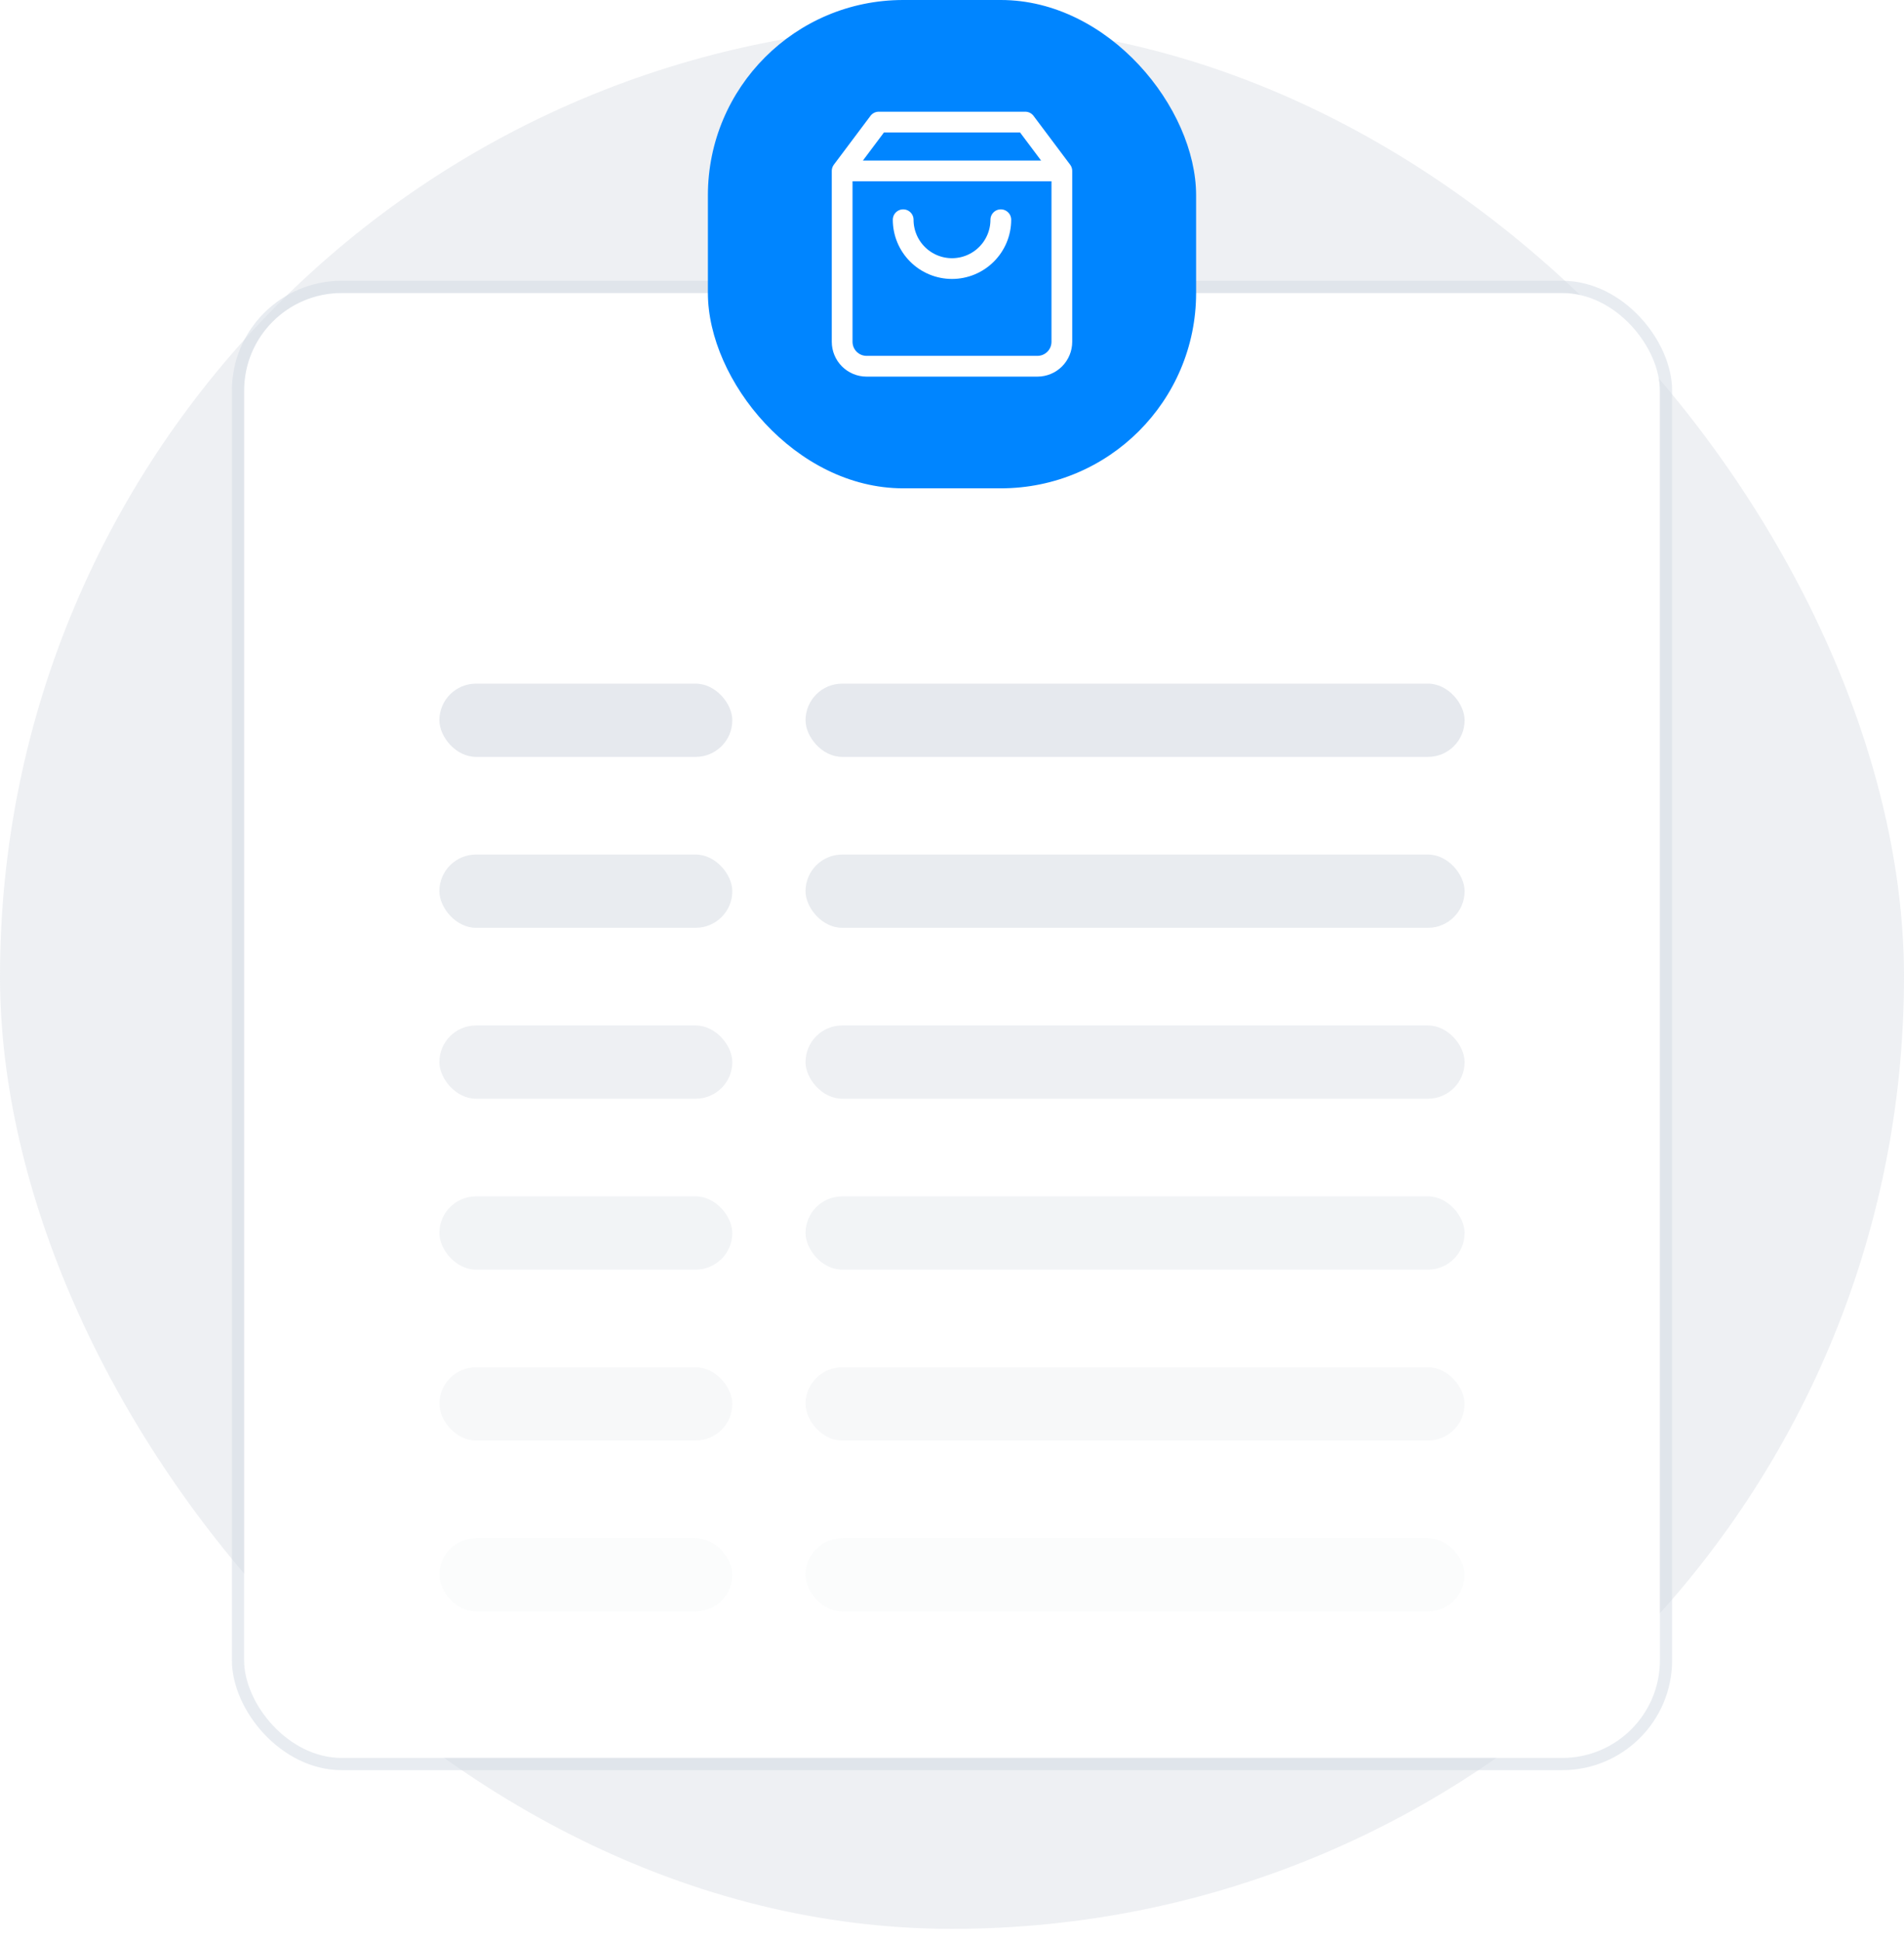<svg width="156" height="159" viewBox="0 0 156 159" fill="none" xmlns="http://www.w3.org/2000/svg">
<rect y="2" width="156" height="156" rx="78" fill="#ABB6C4" fill-opacity="0.2"/>
<g filter="url(#filter0_d_38_19974)">
<g clip-path="url(#clip0_38_19974)">
<rect x="20" y="20" width="116" height="120" rx="8" fill="white"/>
<rect opacity="0.3" x="36" y="52" width="24" height="6" rx="3" fill="#ABB6C4"/>
<rect opacity="0.3" x="66" y="52" width="54" height="6" rx="3" fill="#ABB6C4"/>
<rect opacity="0.25" x="36" y="66" width="24" height="6" rx="3" fill="#ABB6C4"/>
<rect opacity="0.2" x="36" y="80" width="24" height="6" rx="3" fill="#ABB6C4"/>
<rect opacity="0.15" x="36" y="94" width="24" height="6" rx="3" fill="#ABB6C4"/>
<rect opacity="0.1" x="36" y="108" width="24" height="6" rx="3" fill="#ABB6C4"/>
<rect opacity="0.05" x="36" y="122" width="24" height="6" rx="3" fill="#ABB6C4"/>
<rect opacity="0.25" x="66" y="66" width="54" height="6" rx="3" fill="#ABB6C4"/>
<rect opacity="0.2" x="66" y="80" width="54" height="6" rx="3" fill="#ABB6C4"/>
<rect opacity="0.15" x="66" y="94" width="54" height="6" rx="3" fill="#ABB6C4"/>
<rect opacity="0.1" x="66" y="108" width="54" height="6" rx="3" fill="#ABB6C4"/>
<rect opacity="0.05" x="66" y="122" width="54" height="6" rx="3" fill="#ABB6C4"/>
</g>
<rect x="19.5" y="19.5" width="117" height="121" rx="8.5" stroke="#D3DAE4" stroke-opacity="0.5"/>
</g>
<g filter="url(#filter1_i_38_19974)">
<rect x="58" width="40" height="40" rx="16" fill="#0085FF"/>
<g filter="url(#filter2_i_38_19974)">
<path d="M69 14L72 10H84L87 14M69 14V28C69 28.53 69.211 29.039 69.586 29.414C69.961 29.789 70.47 30 71 30H85C85.53 30 86.039 29.789 86.414 29.414C86.789 29.039 87 28.53 87 28V14M69 14H87M82 18C82 19.061 81.579 20.078 80.828 20.828C80.078 21.579 79.061 22 78 22C76.939 22 75.922 21.579 75.172 20.828C74.421 20.078 74 19.061 74 18" stroke="white" stroke-width="1.7" stroke-linecap="round" stroke-linejoin="round"/>
</g>
</g>
<defs>
<filter id="filter0_d_38_19974" x="5" y="9" width="146" height="150" filterUnits="userSpaceOnUse" color-interpolation-filters="sRGB">
<feFlood flood-opacity="0" result="BackgroundImageFix"/>
<feColorMatrix in="SourceAlpha" type="matrix" values="0 0 0 0 0 0 0 0 0 0 0 0 0 0 0 0 0 0 127 0" result="hardAlpha"/>
<feOffset dy="4"/>
<feGaussianBlur stdDeviation="7"/>
<feColorMatrix type="matrix" values="0 0 0 0 0.098 0 0 0 0 0.118 0 0 0 0 0.141 0 0 0 0.08 0"/>
<feBlend mode="normal" in2="BackgroundImageFix" result="effect1_dropShadow_38_19974"/>
<feBlend mode="normal" in="SourceGraphic" in2="effect1_dropShadow_38_19974" result="shape"/>
</filter>
<filter id="filter1_i_38_19974" x="58" y="0" width="40" height="40" filterUnits="userSpaceOnUse" color-interpolation-filters="sRGB">
<feFlood flood-opacity="0" result="BackgroundImageFix"/>
<feBlend mode="normal" in="SourceGraphic" in2="BackgroundImageFix" result="shape"/>
<feColorMatrix in="SourceAlpha" type="matrix" values="0 0 0 0 0 0 0 0 0 0 0 0 0 0 0 0 0 0 127 0" result="hardAlpha"/>
<feMorphology radius="1" operator="erode" in="SourceAlpha" result="effect1_innerShadow_38_19974"/>
<feOffset/>
<feComposite in2="hardAlpha" operator="arithmetic" k2="-1" k3="1"/>
<feColorMatrix type="matrix" values="0 0 0 0 0 0 0 0 0 0 0 0 0 0 0 0 0 0 0.15 0"/>
<feBlend mode="normal" in2="shape" result="effect1_innerShadow_38_19974"/>
</filter>
<filter id="filter2_i_38_19974" x="66" y="8" width="24" height="24" filterUnits="userSpaceOnUse" color-interpolation-filters="sRGB">
<feFlood flood-opacity="0" result="BackgroundImageFix"/>
<feBlend mode="normal" in="SourceGraphic" in2="BackgroundImageFix" result="shape"/>
<feColorMatrix in="SourceAlpha" type="matrix" values="0 0 0 0 0 0 0 0 0 0 0 0 0 0 0 0 0 0 127 0" result="hardAlpha"/>
<feMorphology radius="1" operator="erode" in="SourceAlpha" result="effect1_innerShadow_38_19974"/>
<feOffset/>
<feComposite in2="hardAlpha" operator="arithmetic" k2="-1" k3="1"/>
<feColorMatrix type="matrix" values="0 0 0 0 0.388 0 0 0 0 0.282 0 0 0 0 0.922 0 0 0 0.2 0"/>
<feBlend mode="normal" in2="shape" result="effect1_innerShadow_38_19974"/>
</filter>
<clipPath id="clip0_38_19974">
<rect x="20" y="20" width="116" height="120" rx="8" fill="white"/>
</clipPath>
</defs>
</svg>

